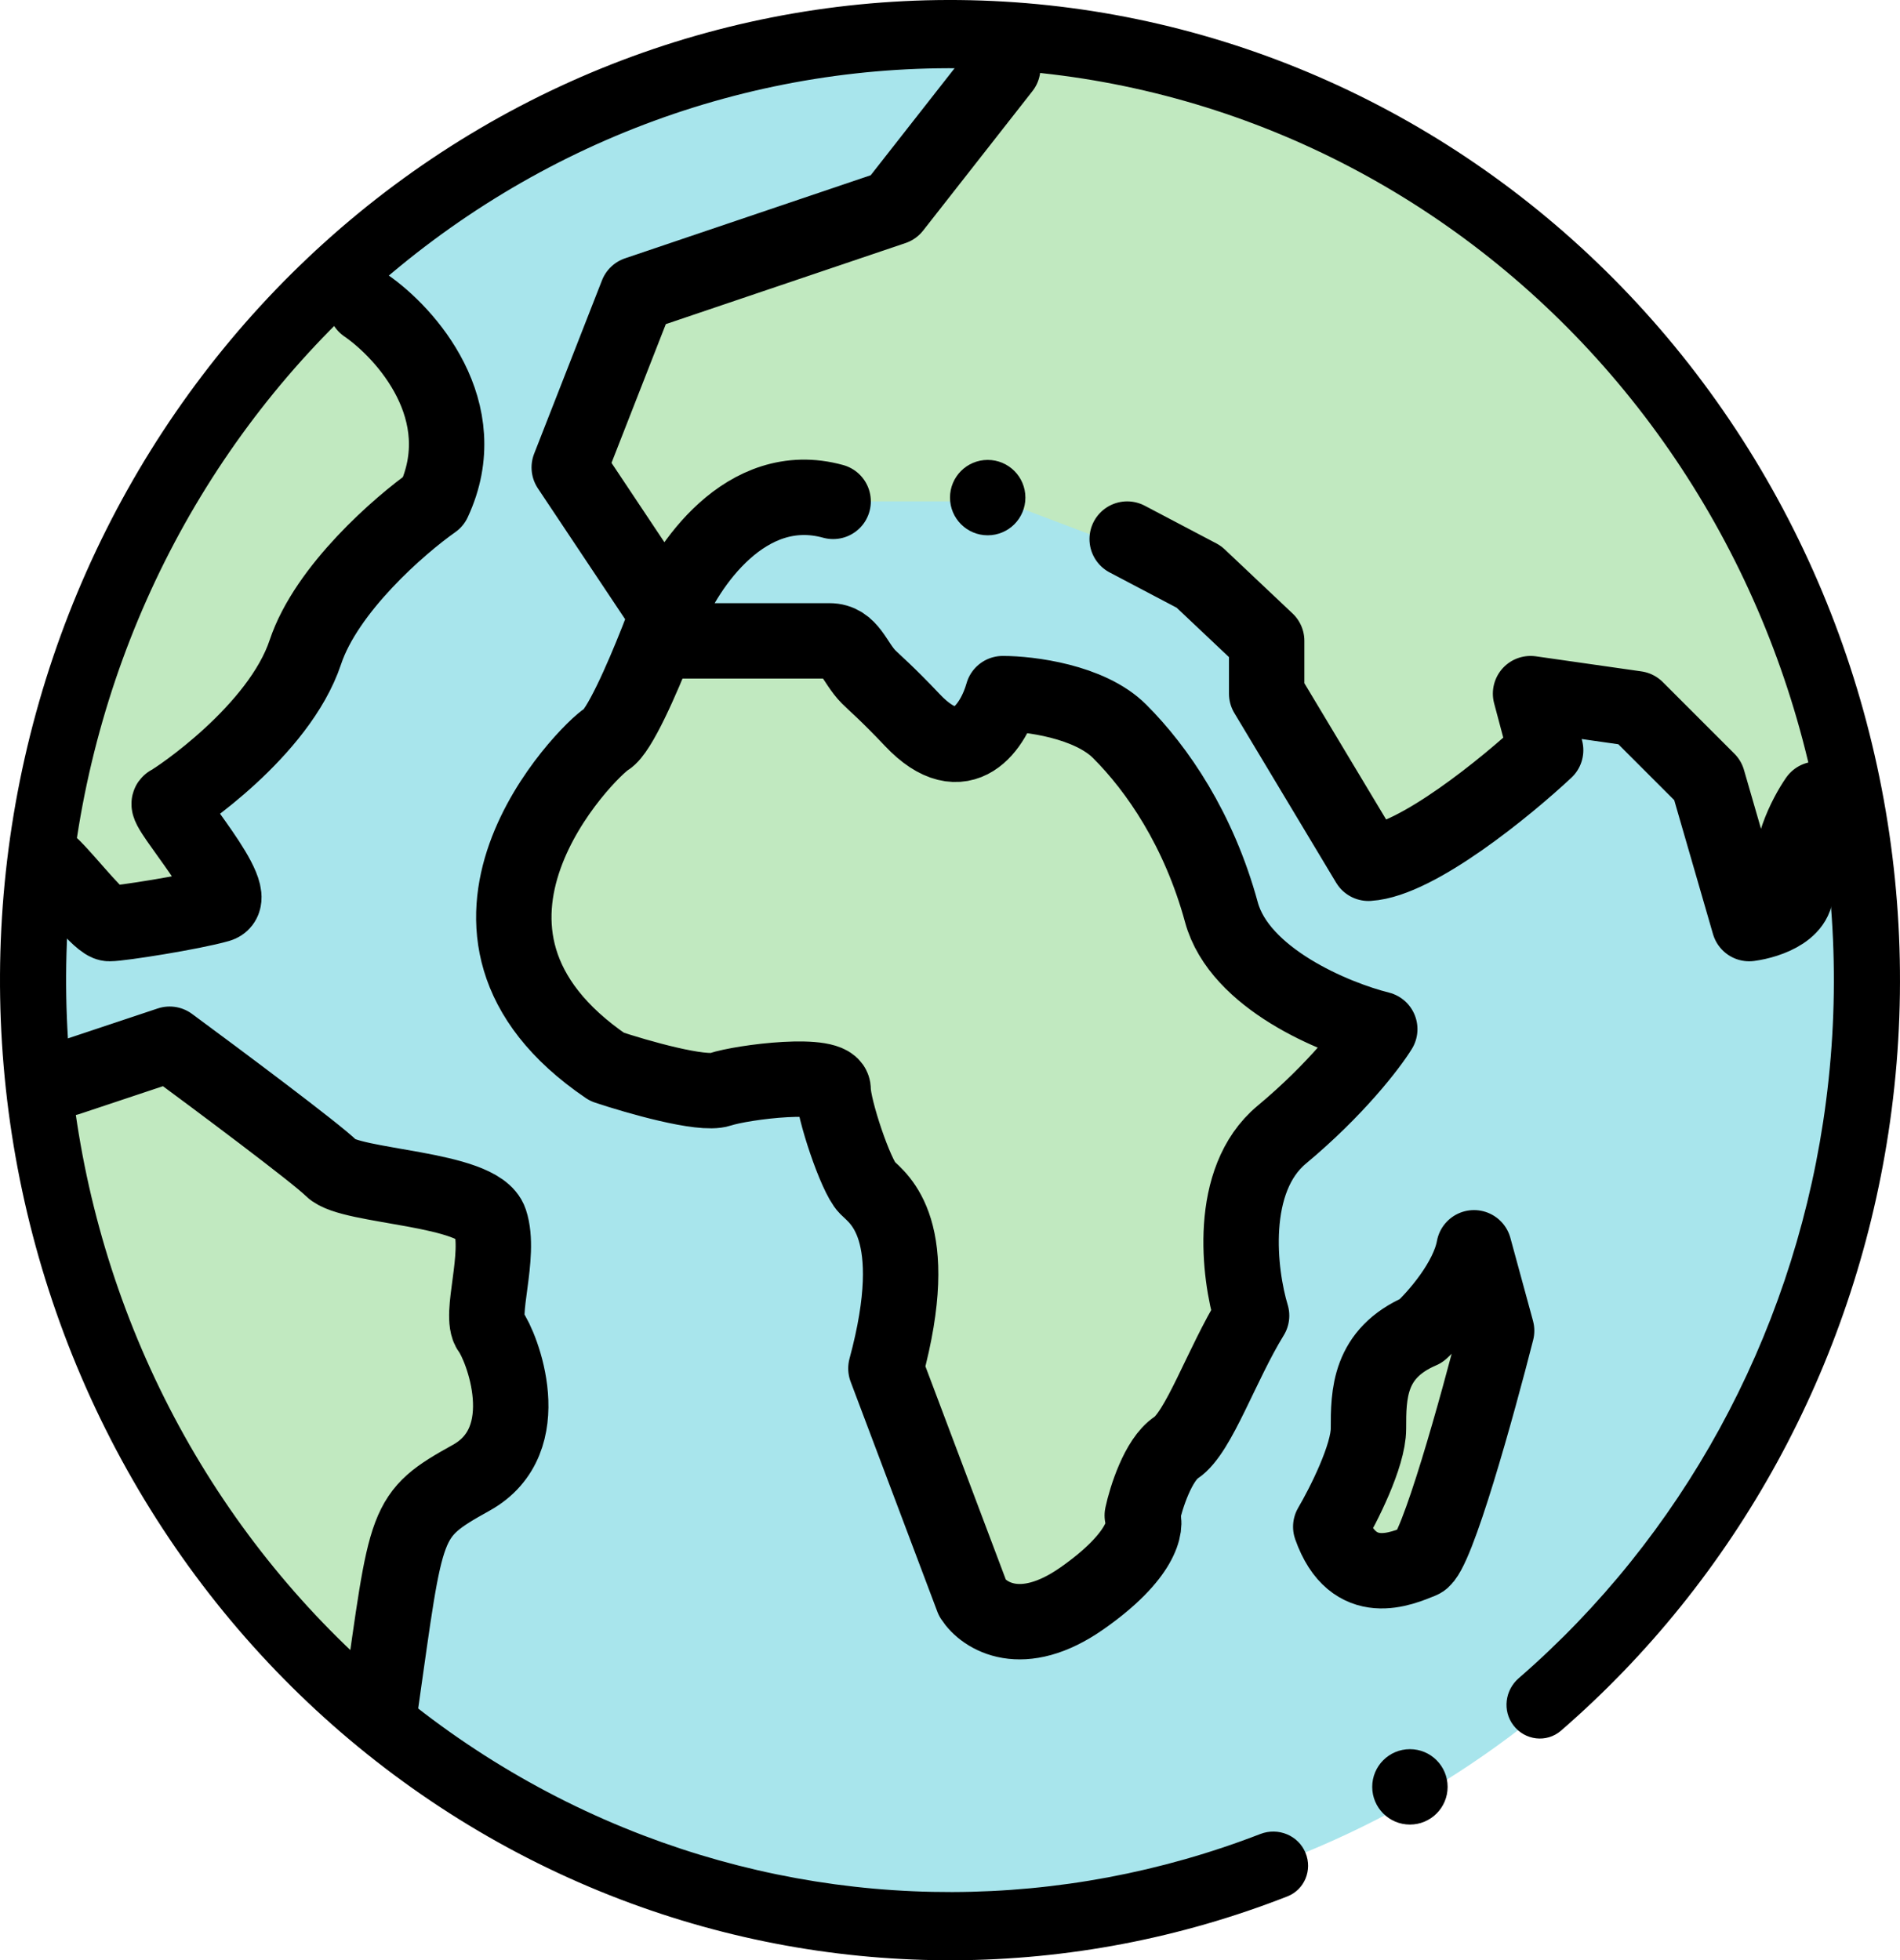 <svg width="252" height="260" viewBox="0 0 252 260" fill="none" xmlns="http://www.w3.org/2000/svg">
<circle cx="126" cy="131" r="124" fill="#A8E5EC"/>
<path d="M6.5 108.5C6.5 87.3 32.167 52.667 45 38L51.5 42L55 48L59 55L58 65.5L53.5 70.5L45 78L40.5 87L35.5 95.5L28 102.5L23.5 107.5L28 114V119.5L23.5 121.5H13L8 118L6.5 108.5Z" fill="#C1E9C0"/>
<path d="M23.5 138.5L4.5 145.5C5.3 177.9 35.5 212.333 50.5 225.5L53 213.5L55.5 202L62 197.5L66.5 193L68 184L65 176.5V168V160.5L58.5 159L45 155.5L34 146.5L23.5 138.5Z" fill="#C1E9C0"/>
<path d="M187 176.5L194 169.5L198.5 175L197 184L194 194V202L186 207H178.5V200L182 189L183.5 183L187 176.5Z" fill="#C1E9C0"/>
<path d="M84 95.5L91.5 85.5H105L113 86.5L116.5 91.5L122 96.5L129.5 98L133 93.5H140.5L148.5 98L155.5 104.5L161.5 118L165 127.5L174 133L182 138.5L176 145.5L167 153L165 166.5V178L160 187.5L155.5 193L152.5 200C151.833 202.333 149.1 208.1 143.5 212.5C137.9 216.9 131.833 214.333 129.5 212.5L124 198.5L118.5 179V163L113 151L108 144H102L86.5 145.5L75 136.5L68 119.5L75 105.5L84 95.5Z" fill="#C1E9C0"/>
<path d="M130.5 12.5L136.5 7C172.5 2.6 211.5 39.167 226.5 58L240 84.5L245.5 102.5L238.5 110V120L232.5 122.5L230.5 118L227.5 106.5L222 99.5L216 93.5L204 92.5L205.5 99.5L198.5 106.5L187.5 112.5H180.5L176 106.5L172 98L168 91.5V85.5L161.5 79L151.5 73.5L133 66.5H110.5L99 68L91.5 73.5L88.5 80.5L86 77L75 62L84 40.5L91.5 36.5L109.5 30.5L122 23.5L130.5 12.5Z" fill="#C1E9C0"/>
<path d="M48.5 40.5C53.833 44.167 63.1 54.5 57.5 66.5C53 69.667 43.3 78.1 40.5 86.5C37 97 23.5 106 22.5 106.5C21.5 107 32.5 119 29 120C25.5 121 16 122.5 14.5 122.5C13.3 122.5 9.333 117.333 7 115M133 9L118.5 27.5L84.5 39L75.5 62L88.5 81.5M88.5 81.5C91 75.167 98.9 63.3 110.5 66.5M88.5 81.5C88.135 82.495 87.678 83.699 87.164 85M241 106C239.5 108.167 236.8 113.4 238 117C239.2 120.6 234.5 122.167 232 122.5L226.5 103.5L217 94L203 92L205 99.5C199.833 104.333 187.9 114.1 181.5 114.5L168 92V85L159 76.5L149.5 71.5M87.164 85C85.095 90.238 82.102 97.039 80.5 98C78 99.5 54 123.5 80.5 141.5C84.5 142.833 93.1 145.3 95.5 144.5C98.5 143.5 110.5 142 110.5 144.5C110.5 147 113.5 156 115 157.5C116.5 159 122.5 163 117.5 181.5L129 212C130.5 214.333 135.5 217.6 143.5 212C151.5 206.4 152.167 202.333 151.5 201C152 198.667 153.6 193.6 156 192C159 190 162 181 166 174.5C164.333 169 162.8 156.5 170 150.5C177.2 144.5 181.667 138.667 183 136.5C177 135 164.4 129.8 162 121C159 110 153.5 102 148.5 97C144.5 93 136.5 92 133 92C131.833 96.167 127.8 102.7 121 95.5C117.608 91.909 115.968 90.547 115.221 89.793C113.277 87.832 112.761 85 110 85H87.164ZM9 143L22.5 138.5C28.833 143.167 42 153 44 155C46.5 157.5 63.5 157.5 65 162C66.5 166.5 63.5 174.5 65 176.5C66.5 178.5 71.5 191 62.5 196C53.5 201 54 201.5 50.5 226M198.5 176.5C196 186.333 190.5 206.2 188.5 207C186 208 179.5 211 176.5 202.5C178.167 199.667 181.5 193.1 181.5 189.5C181.5 185 181.5 179.5 188.5 176.5C190.5 174.667 194.7 169.9 195.5 165.5L198.5 176.5Z" stroke="black" stroke-width="10" stroke-linecap="round" stroke-linejoin="round"/>
<path d="M173.16 245.767C174.083 248.034 173.029 250.632 170.75 251.525C142.32 262.67 110.884 262.845 82.269 251.919C52.281 240.469 27.634 217.684 13.323 188.182C-0.987 158.679 -3.891 124.667 5.2 93.038C14.292 61.408 34.699 34.529 62.285 17.846C89.871 1.163 122.573 -4.074 153.763 3.195C184.953 10.464 212.297 29.696 230.254 56.993C248.212 84.291 255.438 117.611 250.469 150.201C245.737 181.242 230.278 209.409 207.033 229.55C205.127 231.201 202.238 230.84 200.717 228.828V228.828C199.26 226.901 199.604 224.171 201.43 222.588C223.036 203.852 237.405 177.659 241.805 148.795C246.428 118.473 239.705 87.472 222.998 62.075C206.29 36.678 180.849 18.785 151.83 12.022C122.812 5.258 92.386 10.131 66.72 25.653C41.054 41.174 22.068 66.183 13.609 95.61C5.15 125.038 7.852 156.683 21.167 184.132C34.481 211.58 57.413 232.78 85.313 243.433C111.778 253.537 140.836 253.437 167.162 243.25C169.518 242.338 172.207 243.427 173.16 245.767V245.767Z" fill="black"/>
<circle cx="131" cy="66" r="5" fill="black"/>
<circle cx="187" cy="237" r="5" fill="black"/>
</svg>
